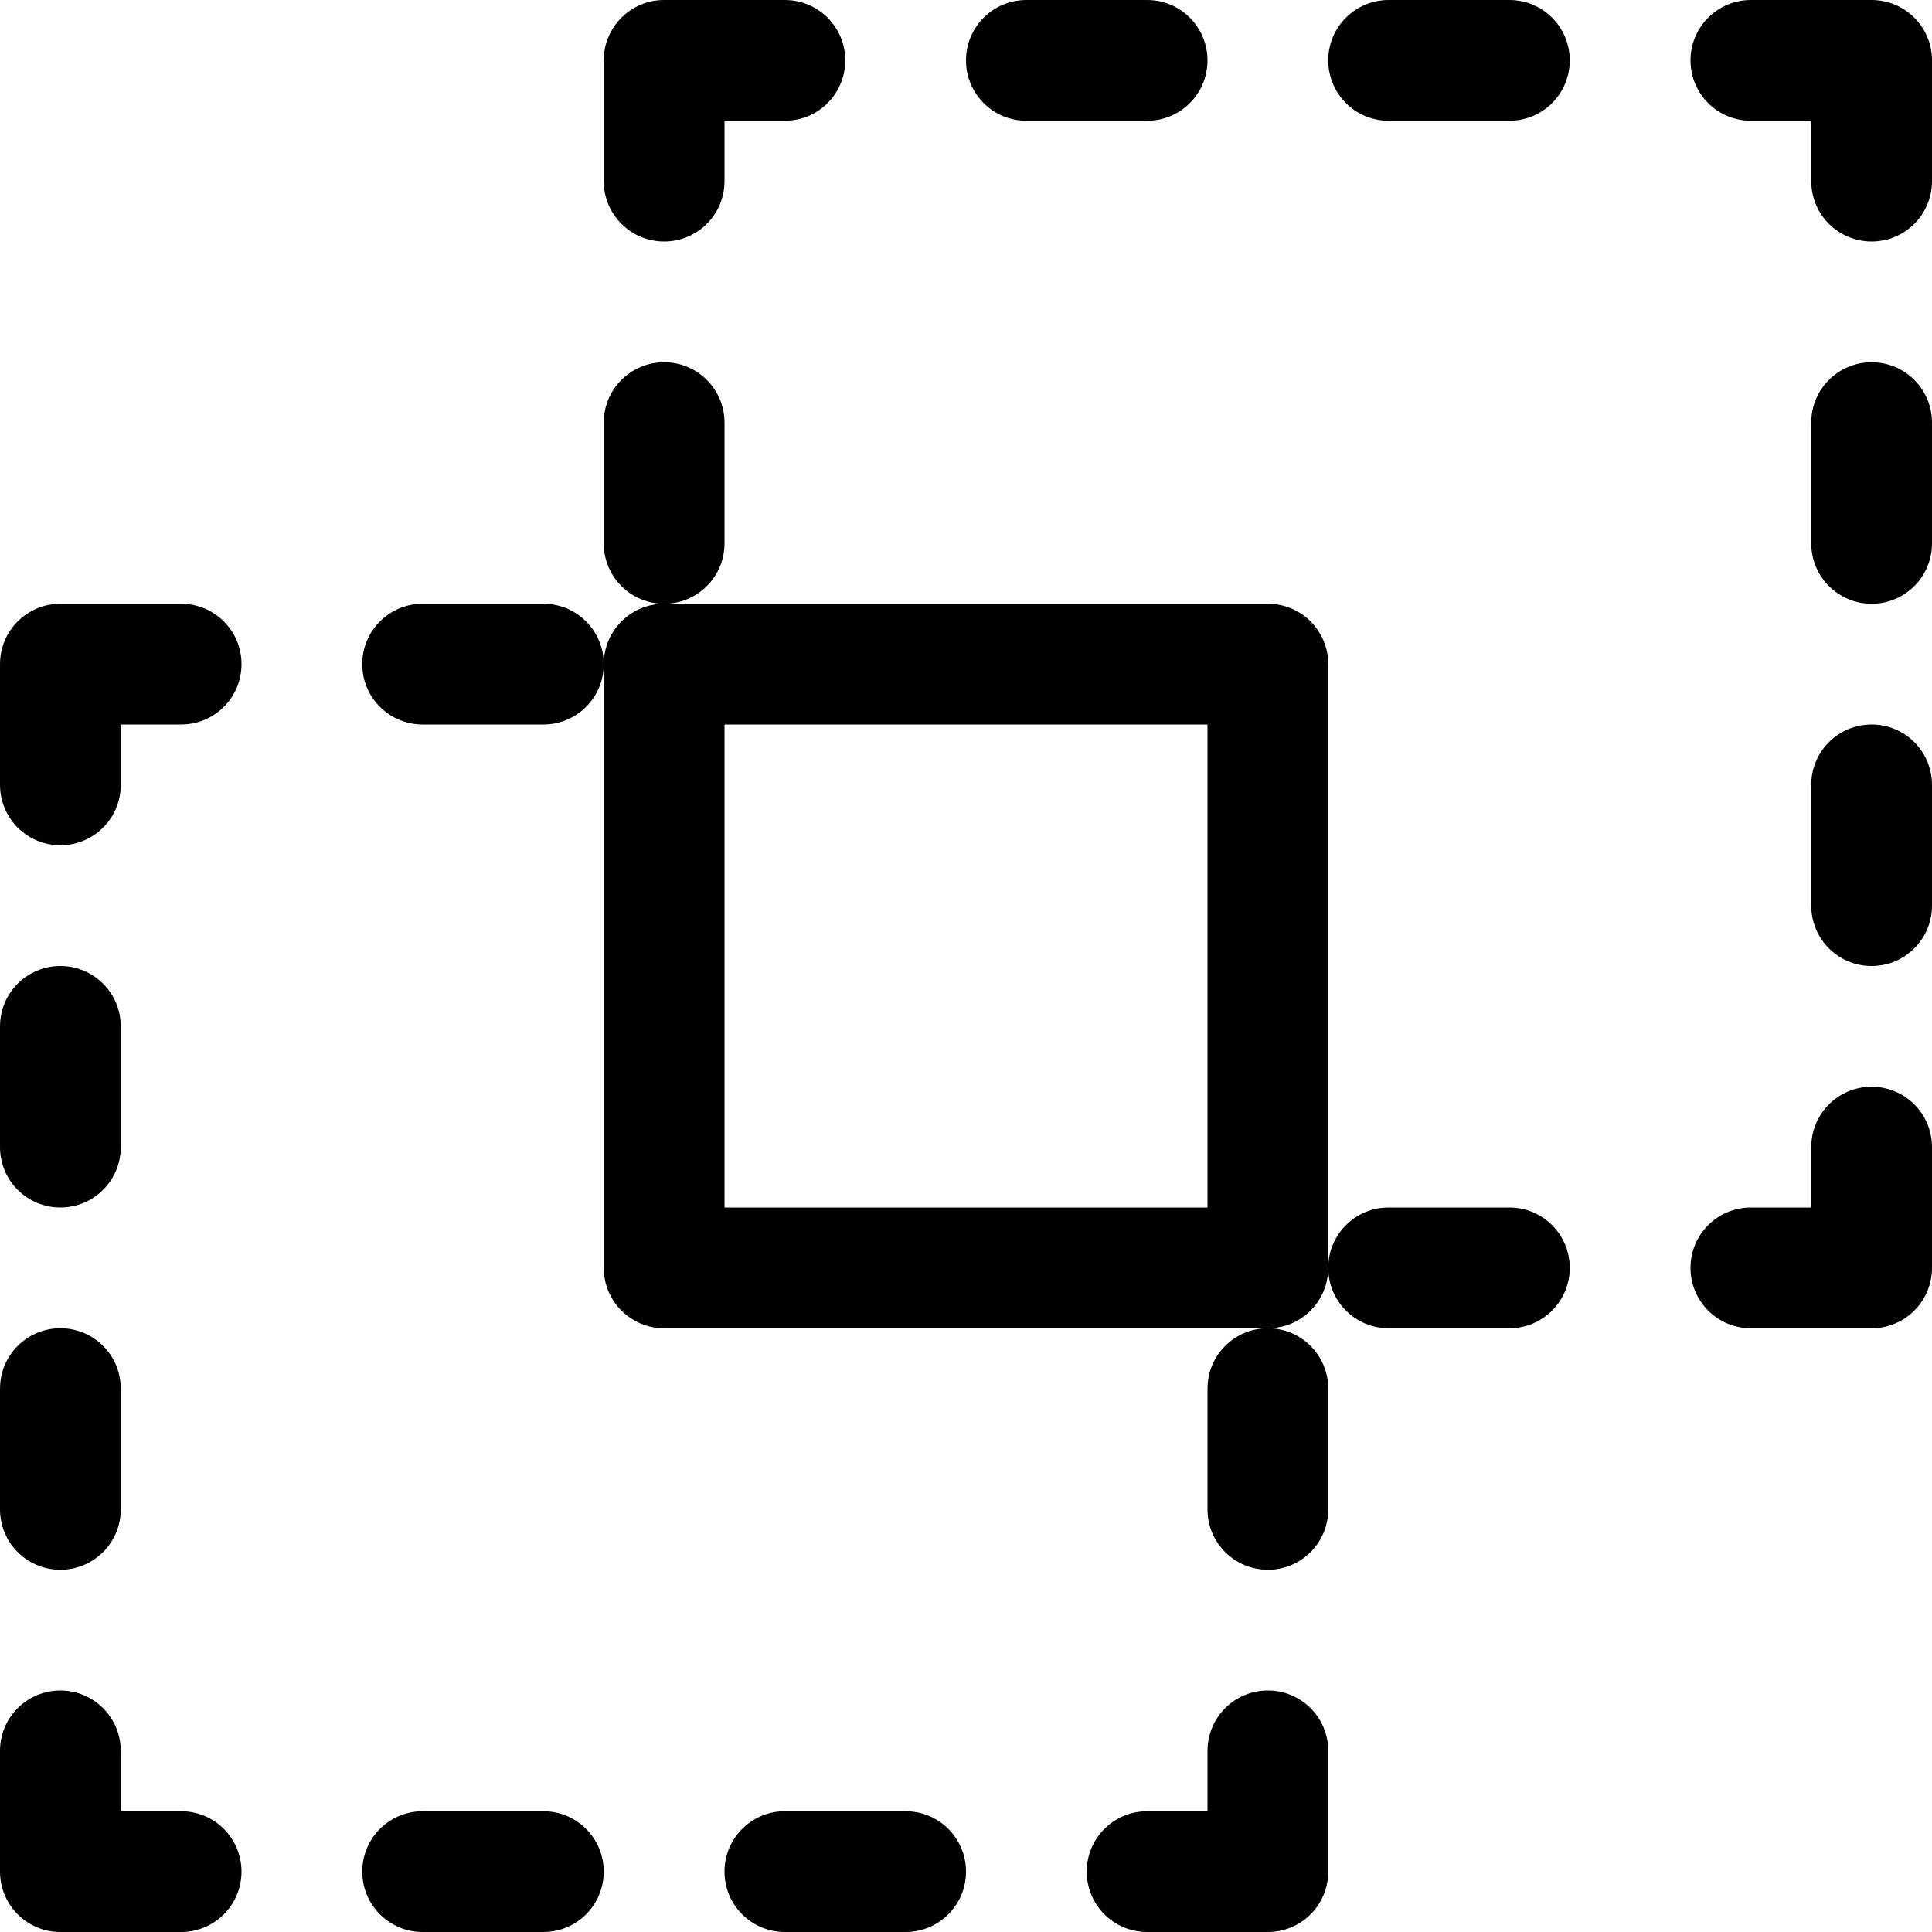 <?xml version="1.0" encoding="utf-8"?>
<!-- Generator: Adobe Illustrator 19.2.1, SVG Export Plug-In . SVG Version: 6.00 Build 0)  -->
<!DOCTYPE svg PUBLIC "-//W3C//DTD SVG 1.1//EN" "http://www.w3.org/Graphics/SVG/1.1/DTD/svg11.dtd">
<svg version="1.1" id="Layer_1" xmlns="http://www.w3.org/2000/svg" xmlns:xlink="http://www.w3.org/1999/xlink" x="0px" y="0px"
	 width="32px" height="32px" viewBox="0 0 32 32" enable-background="new 0 0 32 32" xml:space="preserve">
<path d="M21,10H11c-0.553,0-1,0.447-1,1v10c0,0.553,0.447,1,1,1h10c0.553,0,1-0.447,1-1V11C22,10.447,21.553,10,21,10z M20,20h-8v-8
	h8V20z"/>
<path d="M13,0h-2c-0.553,0-1,0.447-1,1v2c0,0.553,0.447,1,1,1s1-0.447,1-1V2h1c0.553,0,1-0.447,1-1S13.553,0,13,0z"/>
<path d="M31,0h-2c-0.553,0-1,0.447-1,1s0.447,1,1,1h1v1c0,0.553,0.447,1,1,1s1-0.447,1-1V1C32,0.447,31.553,0,31,0z"/>
<path d="M31,18c-0.553,0-1,0.447-1,1v1h-1c-0.553,0-1,0.447-1,1s0.447,1,1,1h2c0.553,0,1-0.447,1-1v-2C32,18.447,31.553,18,31,18z"
	/>
<path d="M17,2h2c0.553,0,1-0.447,1-1s-0.447-1-1-1h-2c-0.553,0-1,0.447-1,1S16.447,2,17,2z"/>
<path d="M25,0h-2c-0.553,0-1,0.447-1,1s0.447,1,1,1h2c0.553,0,1-0.447,1-1S25.553,0,25,0z"/>
<path d="M25,20h-2c-0.553,0-1,0.447-1,1s0.447,1,1,1h2c0.553,0,1-0.447,1-1S25.553,20,25,20z"/>
<path d="M12,9V7c0-0.553-0.447-1-1-1s-1,0.447-1,1v2c0,0.553,0.447,1,1,1S12,9.553,12,9z"/>
<path d="M31,6c-0.553,0-1,0.447-1,1v2c0,0.553,0.447,1,1,1s1-0.447,1-1V7C32,6.447,31.553,6,31,6z"/>
<path d="M31,12c-0.553,0-1,0.447-1,1v2c0,0.553,0.447,1,1,1s1-0.447,1-1v-2C32,12.447,31.553,12,31,12z"/>
<path d="M3,10H1c-0.553,0-1,0.447-1,1v2c0,0.553,0.447,1,1,1s1-0.447,1-1v-1h1c0.553,0,1-0.447,1-1S3.553,10,3,10z"/>
<path d="M3,30H2v-1c0-0.553-0.447-1-1-1s-1,0.447-1,1v2c0,0.553,0.447,1,1,1h2c0.553,0,1-0.447,1-1S3.553,30,3,30z"/>
<path d="M21,28c-0.553,0-1,0.447-1,1v1h-1c-0.553,0-1,0.447-1,1s0.447,1,1,1h2c0.553,0,1-0.447,1-1v-2C22,28.447,21.553,28,21,28z"
	/>
<path d="M1,20c0.553,0,1-0.447,1-1v-2c0-0.553-0.447-1-1-1s-1,0.447-1,1v2C0,19.553,0.447,20,1,20z"/>
<path d="M1,26c0.553,0,1-0.447,1-1v-2c0-0.553-0.447-1-1-1s-1,0.447-1,1v2C0,25.553,0.447,26,1,26z"/>
<path d="M20,23v2c0,0.553,0.447,1,1,1s1-0.447,1-1v-2c0-0.553-0.447-1-1-1S20,22.447,20,23z"/>
<path d="M9,10H7c-0.553,0-1,0.447-1,1s0.447,1,1,1h2c0.553,0,1-0.447,1-1S9.553,10,9,10z"/>
<path d="M9,30H7c-0.553,0-1,0.447-1,1s0.447,1,1,1h2c0.553,0,1-0.447,1-1S9.553,30,9,30z"/>
<path d="M15,30h-2c-0.553,0-1,0.447-1,1s0.447,1,1,1h2c0.553,0,1-0.447,1-1S15.553,30,15,30z"/>
</svg>

